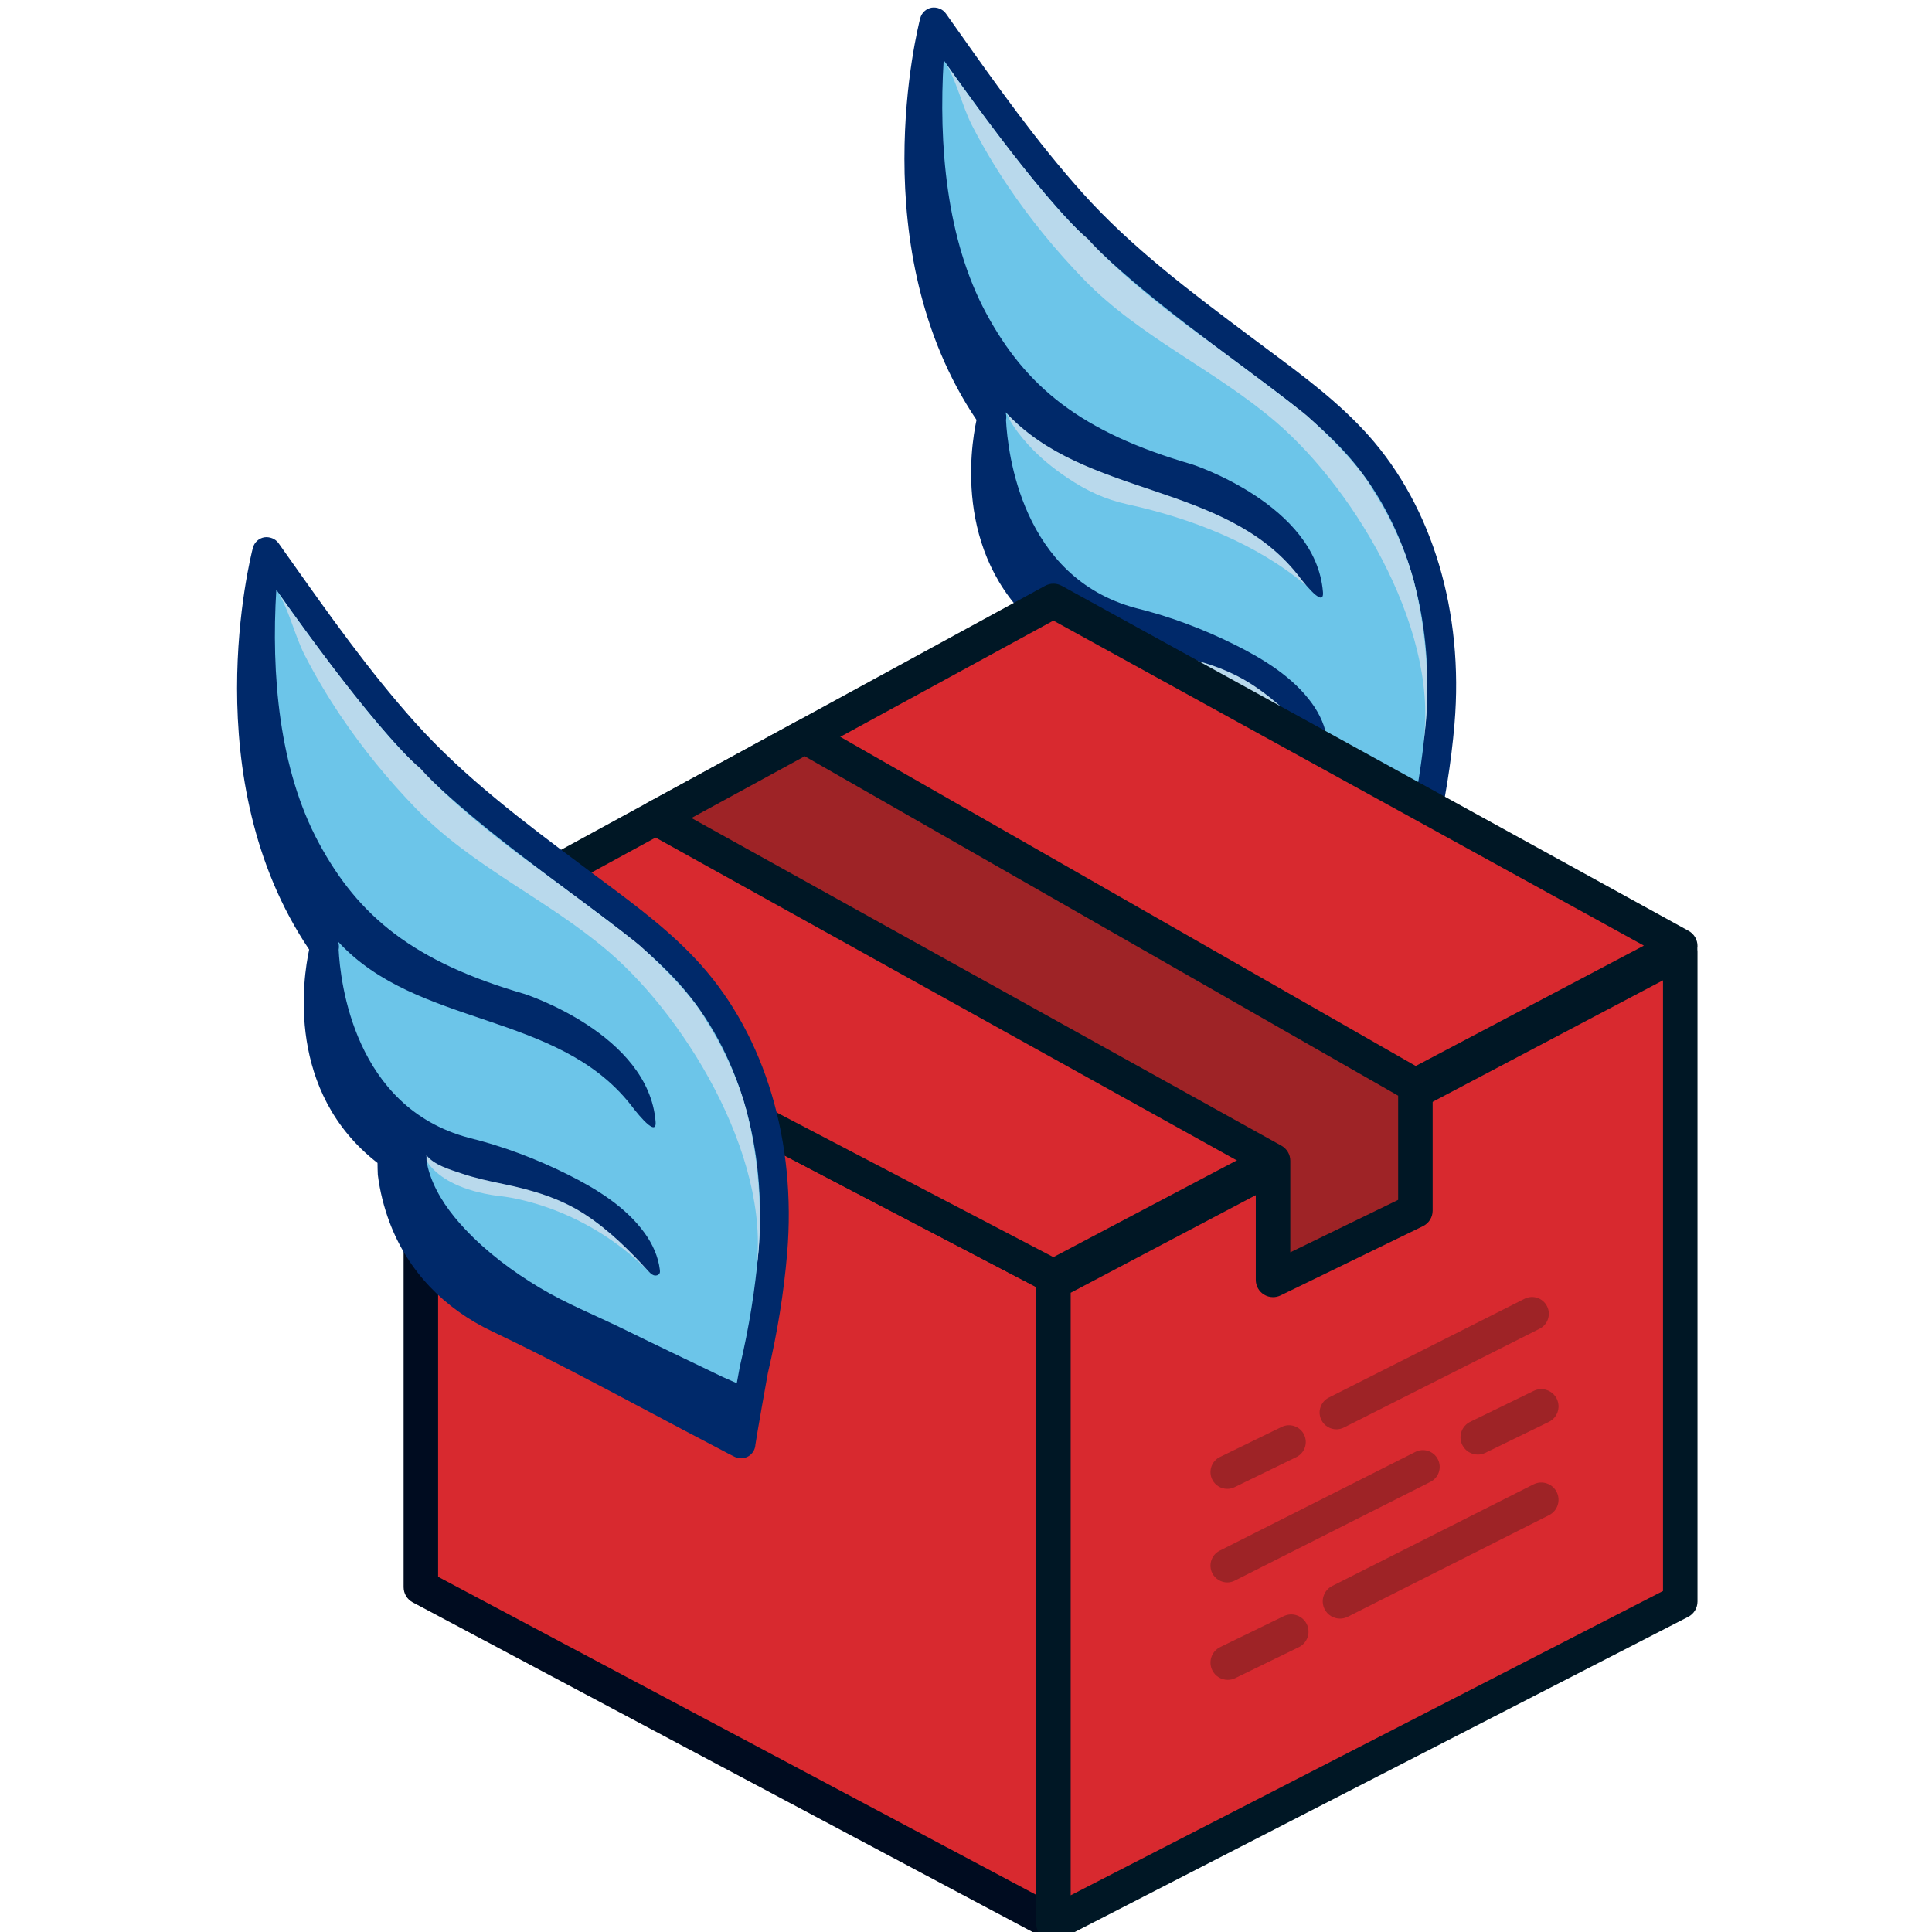 <?xml version="1.0" encoding="UTF-8" standalone="no"?>
<svg
   xmlns:dc="http://purl.org/dc/elements/1.1/"
   xmlns:cc="http://creativecommons.org/ns#"
   xmlns:rdf="http://www.w3.org/1999/02/22-rdf-syntax-ns#"
   xmlns:svg="http://www.w3.org/2000/svg"
   xmlns="http://www.w3.org/2000/svg"
   xmlns:sodipodi="http://sodipodi.sourceforge.net/DTD/sodipodi-0.dtd"
   xmlns:inkscape="http://www.inkscape.org/namespaces/inkscape"
   version="1.1"
   id="svg1445"
   xml:space="preserve"
   width="48"
   height="48"
   viewBox="0 0 48 48"
   sodipodi:docname="quickbox-imagotipo.svg"
   inkscape:version="1.0.2 (1.0.2+r75+1)"><defs
     id="defs1449"><clipPath
       clipPathUnits="userSpaceOnUse"
       id="clipPath1461"><path
         d="M 0,792 H 792 V 0 H 0 Z"
         id="path1459" /></clipPath></defs><sodipodi:namedview
     pagecolor="#ffffff"
     bordercolor="#666666"
     borderopacity="1"
     objecttolerance="10"
     gridtolerance="10"
     guidetolerance="10"
     inkscape:pageopacity="0"
     inkscape:pageshadow="2"
     inkscape:window-width="1600"
     inkscape:window-height="788"
     id="namedview1447"
     showgrid="false"
     inkscape:pagecheckerboard="true"
     showborder="true"
     borderlayer="false"
     inkscape:showpageshadow="false"
     inkscape:zoom="6.7925106"
     inkscape:cx="6.190387"
     inkscape:cy="43.875743"
     inkscape:window-x="0"
     inkscape:window-y="27"
     inkscape:window-maximized="1"
     inkscape:current-layer="g1457" /><g
     id="g1453"
     inkscape:groupmode="layer"
     inkscape:label="QuickBox logo"
     transform="matrix(1.333,0,0,-1.333,0,1056)"><g
       id="g1457"
       clip-path="url(#clipPath1461)"
       transform="translate(2.77,38.376)"><g
         id="g1752"
         transform="matrix(0.095,0,0,0.095,-17.856,688.606)"><g
           id="g1493"
           transform="translate(224.936,502.288)"><path
             d="m 0,0 c 0.259,-0.102 0.798,-1.69 0.944,-1.949 1.021,-1.805 2.302,-3.464 3.696,-4.993 2.258,-2.477 4.868,-4.623 7.649,-6.487 3.79,-2.54 7.415,-4.258 11.859,-5.23 12.454,-2.725 25.329,-7.68 35.143,-15.99 0,0 -6.367,10.339 -6.857,11.088 -0.491,0.749 -16.052,9.231 -16.052,9.231 0,0 -36.381,14.329 -36.382,14.33"
             style="fill:#b9d9ec;fill-opacity:1;fill-rule:nonzero;stroke:none"
             id="path1495" /></g><g
           id="g1497"
           transform="translate(435.115,507.111)"><path
             d="M 0,0 C -0.079,0.038 2.392,14.009 2.513,14.522 4.3,22.104 5.577,29.82 6.233,37.584 7.827,56.451 3.234,77.349 -9.975,92.11 c -6.27,7.007 -13.956,12.403 -21.435,18.009 -12.172,9.124 -24.445,18.163 -34.638,29.53 -9.744,10.867 -18.103,22.883 -26.522,34.778 -0.158,0.221 -0.314,0.443 -0.471,0.664 0,0 -11.644,-44.689 11.346,-77.537 0,0 -7.158,-26.152 12.993,-40.87 0.284,-0.207 0.193,-3.142 0.242,-3.533 0.372,-2.981 1.108,-5.923 2.168,-8.734 3.396,-9.002 10.119,-15.73 18.751,-19.83 C -32.586,17.486 -18.049,9.394 -3.363,1.75 -2.244,1.168 -1.137,0.548 0,0"
             style="fill:#6cc5e9;fill-opacity:1;fill-rule:nonzero;stroke:none"
             id="path1499" /></g><g
           id="g1501"
           transform="translate(372.384,565.196)"><path
             d="m 0,0 c 0,0 0.703,-7.452 14.978,-9.421 0,0 16.203,-1.058 30.041,-15.23 l -4.664,8.122 -16.738,9.587 -8.905,3.088 z"
             style="fill:#b9d9ec;fill-opacity:1;fill-rule:nonzero;stroke:none"
             id="path1503" /></g><g
           id="g1505"
           transform="translate(355.867,606.197)"><path
             d="m 0,0 c 0.258,-0.102 0.798,-1.69 0.944,-1.949 1.021,-1.805 2.302,-3.464 3.696,-4.993 2.258,-2.477 4.867,-4.623 7.648,-6.487 3.791,-2.54 7.416,-4.258 11.86,-5.23 12.454,-2.725 25.329,-7.68 35.143,-15.99 0,0 -6.367,10.339 -6.857,11.088 -0.492,0.75 -16.053,9.231 -16.053,9.231 z"
             style="fill:#b9d9ec;fill-opacity:1;fill-rule:nonzero;stroke:none"
             id="path1507" /></g><g
           id="g1509"
           transform="translate(438.535,544.933)"><path
             d="m 0,0 c -0.624,-7.39 -1.854,-15.011 -3.654,-22.652 -0.057,-0.24 -0.32,-1.69 -0.599,-3.259 -1.341,0.599 -2.706,1.192 -2.79,1.233 -6.519,3.149 -13.059,6.256 -19.557,9.447 -5.466,2.684 -11.071,4.899 -16.322,8.05 -5.354,3.212 -10.415,6.994 -14.697,11.557 -2.837,3.024 -5.394,6.515 -6.768,10.465 -0.339,0.975 -0.615,1.986 -0.741,3.013 -0.025,0.201 0.048,0.895 -0.068,1.054 1.452,-2.003 4.694,-2.905 6.91,-3.659 2.662,-0.906 5.415,-1.496 8.165,-2.063 5.672,-1.17 11.218,-2.79 16.101,-5.985 4.659,-3.046 8.653,-6.974 12.378,-11.08 0.311,-0.342 0.64,-0.699 1.078,-0.849 0.436,-0.151 1.011,-0.009 1.183,0.419 0.08,0.202 0.062,0.427 0.036,0.641 -0.313,2.602 -1.435,5.064 -2.966,7.191 -3.722,5.173 -9.527,8.726 -15.138,11.526 -6.146,3.068 -12.758,5.567 -19.44,7.205 -22.441,6.007 -25.152,30.569 -25.477,36.899 0.094,0.445 0.075,0.897 -0.045,1.328 -0.001,0.104 -0.001,0.176 -0.001,0.176 15.493,-16.78 42.812,-13.613 57.28,-31.858 0.205,-0.259 5.244,-7.079 4.951,-3.403 -1.37,17.188 -25.676,25.048 -25.676,25.048 -21.899,6.342 -32.615,15.261 -40.352,29.561 -7.907,14.613 -9.392,33.336 -8.386,49.741 7.164,-10.112 14.614,-20.423 23.026,-29.803 9.975,-11.125 21.986,-20.121 33.601,-28.821 l 4.161,-3.109 c 6.383,-4.747 12.984,-9.656 18.309,-15.608 C -3.927,39.476 1.723,20.375 0,0 m -5.641,-33.483 c 0.021,0.032 0.053,0.083 0.084,0.131 -0.008,-0.051 -0.019,-0.109 -0.028,-0.16 z m -5.651,89.653 c -5.705,6.376 -12.538,11.458 -19.146,16.373 l -4.146,3.097 c -11.395,8.536 -23.18,17.363 -32.782,28.072 -9.031,10.071 -17.024,21.375 -24.753,32.307 l -2.037,2.88 c -0.634,0.896 -1.769,1.299 -2.81,1.147 -1.081,-0.197 -1.949,-1.003 -2.226,-2.065 -0.484,-1.857 -11.47,-45.415 11.042,-78.815 -1.216,-5.667 -4.587,-27.887 13.409,-41.864 0.012,-0.418 0.016,-0.887 0.019,-1.155 0.004,-0.564 0.021,-1.011 0.04,-1.168 0.398,-3.183 1.182,-6.339 2.329,-9.379 3.548,-9.404 10.527,-16.799 20.182,-21.384 10.358,-4.919 20.707,-10.418 30.716,-15.736 4.453,-2.366 8.904,-4.731 13.367,-7.054 l 1.081,-0.572 c 0.782,-0.417 1.565,-0.834 2.361,-1.218 0.553,-0.267 1.151,-0.337 1.714,-0.238 0.862,0.152 1.64,0.701 2.051,1.547 0.169,0.349 0.261,0.717 0.28,1.081 0.195,1.418 2.243,13.075 2.441,14.027 1.864,7.91 3.138,15.806 3.786,23.473 1.852,21.915 -4.314,42.561 -16.918,56.644"
             style="fill:#00296a;fill-opacity:1;fill-rule:nonzero;stroke:none"
             id="path1511" /></g><g
           id="g1513"
           transform="translate(343.935,674.65)"><path
             d="m 0,0 c 0,0 19.296,-27.59 28.314,-35.046 0,0 5.441,-6.475 19.272,-16.844 0,0 22.635,-16.609 24.29,-18.378 0,0 9.345,-8.294 12.446,-14.196 0,0 6.059,-8.963 8.378,-19.571 0,0 4.025,-16.219 1.137,-31.326 4.194,21.956 -12.604,50.67 -28.649,64.413 -11.919,10.21 -26.693,16.623 -37.704,27.987 -5.5,5.677 -10.532,11.817 -14.937,18.382 -2.557,3.811 -4.904,7.765 -7,11.849 C 3.557,-8.853 2.445,-3.496 0,0"
             style="fill:#b9d9ec;fill-opacity:1;fill-rule:nonzero;stroke:none"
             id="path1515" /></g><g
           id="g1551"
           transform="translate(241.369,500.896)"><path
             d="m 0,0 v -125.797 l 124.104,-66.001 v 126.925 z"
             style="fill:#d8292f;fill-opacity:1;fill-rule:nonzero;stroke:none"
             id="path1553" /></g><g
           id="g1555"
           transform="translate(244.753,377.134)"><path
             d="M 0,0 117.335,-62.402 V 56.839 L 0,118.174 Z m 120.72,-71.42 c -0.546,0 -1.092,0.132 -1.589,0.397 L -4.973,-5.022 c -1.106,0.586 -1.796,1.736 -1.796,2.988 v 125.796 c 0,1.185 0.618,2.282 1.631,2.896 1.013,0.613 2.271,0.652 3.321,0.103 L 122.288,61.889 c 1.117,-0.583 1.816,-1.739 1.816,-2.999 V -68.035 c 0,-1.188 -0.622,-2.29 -1.641,-2.902 -0.536,-0.321 -1.139,-0.483 -1.743,-0.483"
             style="fill:#000c20;fill-opacity:1;fill-rule:nonzero;stroke:none"
             id="path1557" /></g><g
           id="g1559"
           transform="translate(365.474,568.589)"><path
             d="M 0,0 -124.104,-67.693 0,-132.566 122.977,-67.693 Z"
             style="fill:#d8292f;fill-opacity:1;fill-rule:nonzero;stroke:none"
             id="path1561" /></g><g
           id="g1563"
           transform="translate(248.554,500.96)"><path
             d="M 0,0 116.912,-61.113 232.762,0 116.912,63.77 Z m 116.919,-68.321 c -0.538,0 -1.076,0.128 -1.567,0.385 L -8.752,-3.063 c -1.108,0.579 -1.807,1.72 -1.817,2.969 -0.012,1.25 0.667,2.404 1.763,3.002 l 124.105,67.693 c 1.014,0.553 2.241,0.551 3.252,-0.007 L 241.527,2.901 c 1.091,-0.6 1.764,-1.751 1.753,-2.995 -0.01,-1.245 -0.704,-2.383 -1.805,-2.964 L 118.499,-67.93 c -0.494,-0.261 -1.038,-0.391 -1.58,-0.391"
             style="fill:#001725;fill-opacity:1;fill-rule:nonzero;stroke:none"
             id="path1565" /></g><g
           id="g1567"
           transform="translate(365.474,309.098)"><path
             d="M 0,0 122.977,63.181 V 190.67 L 0,125.797 Z"
             style="fill:#d8292f;fill-opacity:1;fill-rule:nonzero;stroke:none"
             id="path1569" /></g><g
           id="g1571"
           transform="translate(368.858,432.853)"><path
             d="m 0,0 v -118.211 l 116.207,59.702 V 61.302 Z m -3.385,-127.14 c -0.613,0 -1.224,0.166 -1.763,0.496 -1.008,0.615 -1.622,1.709 -1.622,2.889 V 2.042 c 0,1.256 0.696,2.407 1.807,2.993 l 122.975,64.873 c 1.049,0.552 2.313,0.515 3.326,-0.095 1.017,-0.612 1.638,-1.712 1.638,-2.898 V -60.574 c 0,-1.269 -0.71,-2.431 -1.838,-3.011 l -122.976,-63.18 c -0.487,-0.251 -1.017,-0.375 -1.547,-0.375"
             style="fill:#001725;fill-opacity:1;fill-rule:nonzero;stroke:none"
             id="path1573" /></g><g
           id="g1575"
           transform="translate(304.185,403.202)"><path
             d="M 0,0 C -0.079,0.038 2.392,14.009 2.513,14.522 4.3,22.104 5.578,29.82 6.233,37.584 7.827,56.451 3.235,77.349 -9.975,92.11 c -6.27,7.007 -13.956,12.402 -21.435,18.009 -12.172,9.124 -24.445,18.163 -34.638,29.53 -9.744,10.867 -18.103,22.882 -26.522,34.777 -0.157,0.222 -0.314,0.443 -0.47,0.665 0,0 -11.645,-44.689 11.345,-77.537 0,0 -7.158,-26.152 12.993,-40.87 0.284,-0.207 0.193,-3.142 0.242,-3.533 0.373,-2.981 1.108,-5.923 2.168,-8.734 3.396,-9.002 10.12,-15.73 18.752,-19.83 C -32.586,17.486 -18.049,9.394 -3.363,1.75 -2.244,1.168 -1.137,0.548 0,0"
             style="fill:#6cc5e9;fill-opacity:1;fill-rule:nonzero;stroke:none"
             id="path1577" /></g><g
           id="g1579"
           transform="translate(241.453,461.286)"><path
             d="m 0,0 c 0,0 0.703,-7.452 14.978,-9.42 0,0 16.203,-1.059 30.041,-15.231 l -4.664,8.122 -16.738,9.588 -8.905,3.087 z"
             style="fill:#b9d9ec;fill-opacity:1;fill-rule:nonzero;stroke:none"
             id="path1581" /></g><g
           id="g1583"
           transform="translate(307.605,441.023)"><path
             d="m 0,0 c -0.624,-7.39 -1.854,-15.011 -3.655,-22.653 -0.056,-0.24 -0.319,-1.689 -0.598,-3.258 -1.341,0.599 -2.706,1.192 -2.79,1.233 -6.519,3.148 -13.059,6.256 -19.557,9.447 -5.467,2.684 -11.071,4.899 -16.322,8.05 -5.354,3.212 -10.415,6.994 -14.697,11.557 -2.837,3.024 -5.394,6.515 -6.768,10.465 -0.339,0.975 -0.616,1.986 -0.741,3.013 -0.025,0.2 0.047,0.895 -0.068,1.054 1.452,-2.003 4.694,-2.905 6.91,-3.659 2.662,-0.906 5.415,-1.496 8.165,-2.063 5.672,-1.17 11.217,-2.79 16.101,-5.985 4.658,-3.046 8.653,-6.975 12.378,-11.08 0.311,-0.342 0.64,-0.699 1.077,-0.85 0.437,-0.15 1.012,-0.009 1.184,0.42 0.08,0.201 0.061,0.426 0.035,0.641 -0.312,2.602 -1.434,5.064 -2.965,7.191 -3.722,5.173 -9.527,8.726 -15.138,11.526 -6.147,3.068 -12.758,5.567 -19.44,7.205 -22.441,6.007 -25.152,30.569 -25.477,36.899 0.093,0.445 0.074,0.897 -0.045,1.328 -0.001,0.103 -0.001,0.176 -0.001,0.176 15.493,-16.78 42.812,-13.613 57.28,-31.858 0.205,-0.259 5.244,-7.079 4.951,-3.404 -1.37,17.189 -25.676,25.049 -25.676,25.049 -21.899,6.341 -32.616,15.261 -40.353,29.561 -7.906,14.613 -9.391,33.336 -8.385,49.741 7.164,-10.112 14.614,-20.423 23.026,-29.803 9.974,-11.125 21.986,-20.121 33.601,-28.821 l 4.161,-3.109 c 6.383,-4.747 12.984,-9.656 18.309,-15.608 C -3.927,39.475 1.722,20.375 0,0 m -5.641,-33.483 c 0.02,0.032 0.053,0.082 0.084,0.131 -0.009,-0.051 -0.019,-0.109 -0.028,-0.161 -0.019,0.01 -0.038,0.02 -0.056,0.03 m -5.651,89.653 c -5.705,6.376 -12.538,11.458 -19.146,16.373 l -4.146,3.097 c -11.396,8.536 -23.18,17.362 -32.783,28.072 -9.031,10.071 -17.023,21.375 -24.752,32.307 l -2.037,2.879 c -0.635,0.897 -1.769,1.3 -2.811,1.148 -1.08,-0.197 -1.948,-1.003 -2.225,-2.065 -0.484,-1.857 -11.47,-45.415 11.042,-78.815 -1.216,-5.667 -4.587,-27.887 13.409,-41.864 0.012,-0.419 0.016,-0.887 0.018,-1.155 0.005,-0.564 0.022,-1.011 0.041,-1.168 0.398,-3.183 1.182,-6.339 2.329,-9.379 3.548,-9.404 10.526,-16.799 20.181,-21.384 10.359,-4.919 20.708,-10.418 30.717,-15.736 4.453,-2.367 8.903,-4.731 13.367,-7.055 l 1.081,-0.571 c 0.782,-0.417 1.564,-0.834 2.361,-1.218 0.553,-0.267 1.15,-0.338 1.714,-0.238 0.861,0.152 1.64,0.701 2.051,1.547 0.169,0.349 0.26,0.716 0.28,1.081 0.194,1.418 2.242,13.075 2.441,14.027 1.864,7.91 3.138,15.806 3.785,23.472 1.852,21.916 -4.314,42.562 -16.917,56.645"
             style="fill:#00296a;fill-opacity:1;fill-rule:nonzero;stroke:none"
             id="path1585" /></g><g
           id="g1587"
           transform="translate(213.004,570.741)"><path
             d="m 0,0 c 0,0 19.296,-27.59 28.314,-35.046 0,0 5.441,-6.475 19.272,-16.844 0,0 22.635,-16.61 24.29,-18.378 0,0 9.345,-8.294 12.446,-14.196 0,0 6.059,-8.963 8.378,-19.571 0,0 4.025,-16.219 1.137,-31.326 4.194,21.956 -12.603,50.67 -28.649,64.413 -11.919,10.21 -26.693,16.623 -37.704,27.987 -5.5,5.676 -10.531,11.817 -14.937,18.382 -2.557,3.811 -4.904,7.765 -7,11.849 C 3.557,-8.854 2.445,-3.496 0,0"
             style="fill:#b9d9ec;fill-opacity:1;fill-rule:nonzero;stroke:none"
             id="path1589" /></g><g
           id="g1591"
           transform="translate(287.436,526.023)"><path
             d="m 0,0 121.123,-67.271 v -23.372 l 27.929,13.58 v 24.525 L 29.279,15.97 Z"
             style="fill:#9e2326;fill-opacity:1;fill-rule:nonzero;stroke:none"
             id="path1593" /></g><g
           id="g1595"
           transform="translate(294.456,525.997)"><path
             d="m 0,0 115.747,-64.285 c 1.074,-0.597 1.741,-1.73 1.741,-2.96 v -17.962 l 21.159,10.289 v 20.443 L 22.219,12.12 Z m 114.104,-94.001 c -0.625,0 -1.25,0.173 -1.795,0.515 -0.99,0.618 -1.59,1.703 -1.59,2.869 v 21.38 L -8.664,-2.933 c -1.078,0.6 -1.745,1.739 -1.74,2.973 0.004,1.234 0.68,2.368 1.764,2.958 l 29.278,15.97 c 1.033,0.562 2.282,0.552 3.301,-0.032 l 119.774,-68.509 c 1.054,-0.604 1.704,-1.724 1.704,-2.939 v -24.524 c 0,-1.296 -0.739,-2.478 -1.905,-3.045 l -27.929,-13.58 c -0.469,-0.228 -0.976,-0.34 -1.479,-0.34"
             style="fill:#001725;fill-opacity:1;fill-rule:nonzero;stroke:none"
             id="path1597" /></g><g
           id="g1599"
           transform="translate(399.578,394.384)"><path
             d="m 0,0 c -1.219,0 -2.391,0.681 -2.96,1.851 -0.796,1.634 -0.116,3.603 1.518,4.398 l 12.115,5.898 c 1.633,0.796 3.602,0.116 4.398,-1.517 0.796,-1.634 0.116,-3.603 -1.517,-4.399 L 1.438,0.333 C 0.975,0.106 0.483,0 0,0"
             style="fill:#9e2326;fill-opacity:1;fill-rule:nonzero;stroke:none"
             id="path1601" /></g><g
           id="g1603"
           transform="translate(420.99,406.065)"><path
             d="m 0,0 c -1.202,0 -2.36,0.662 -2.939,1.809 -0.82,1.622 -0.168,3.601 1.455,4.42 l 38.386,19.376 c 1.622,0.819 3.603,0.169 4.419,-1.455 0.82,-1.621 0.169,-3.6 -1.454,-4.419 L 1.48,0.354 C 1.005,0.115 0.499,0 0,0"
             style="fill:#9e2326;fill-opacity:1;fill-rule:nonzero;stroke:none"
             id="path1605" /></g><g
           id="g1607"
           transform="translate(399.673,356.91)"><path
             d="m 0,0 c -1.254,0 -2.459,0.7 -3.045,1.903 -0.819,1.681 -0.12,3.706 1.561,4.526 l 12.463,6.068 c 1.677,0.817 3.705,0.119 4.524,-1.561 0.818,-1.68 0.119,-3.707 -1.562,-4.525 L 1.479,0.342 C 1.003,0.109 0.498,0 0,0"
             style="fill:#9e2326;fill-opacity:1;fill-rule:nonzero;stroke:none"
             id="path1609" /></g><g
           id="g1611"
           transform="translate(421.698,368.927)"><path
             d="m 0,0 c -1.236,0 -2.428,0.681 -3.023,1.861 -0.843,1.668 -0.173,3.704 1.497,4.546 l 39.487,19.932 c 1.668,0.84 3.705,0.174 4.546,-1.496 0.843,-1.668 0.173,-3.704 -1.496,-4.546 L 1.522,0.365 C 1.034,0.118 0.514,0 0,0"
             style="fill:#9e2326;fill-opacity:1;fill-rule:nonzero;stroke:none"
             id="path1613" /></g><g
           id="g1615"
           transform="translate(448.726,401.107)"><path
             d="m 0,0 c -1.254,0 -2.46,0.701 -3.046,1.904 -0.818,1.681 -0.119,3.706 1.562,4.525 l 12.461,6.068 c 1.677,0.818 3.705,0.12 4.525,-1.562 C 16.32,9.254 15.62,7.229 13.94,6.41 L 1.479,0.343 C 1.002,0.11 0.497,0 0,0"
             style="fill:#9e2326;fill-opacity:1;fill-rule:nonzero;stroke:none"
             id="path1617" /></g><g
           id="g1619"
           transform="translate(399.578,376.028)"><path
             d="m 0,0 c -1.201,0 -2.36,0.662 -2.939,1.81 -0.819,1.621 -0.168,3.6 1.455,4.419 l 38.386,19.376 c 1.619,0.817 3.601,0.168 4.42,-1.455 0.82,-1.621 0.168,-3.6 -1.455,-4.419 L 1.48,0.354 C 1.005,0.115 0.499,0 0,0"
             style="fill:#9e2326;fill-opacity:1;fill-rule:nonzero;stroke:none"
             id="path1621" /></g></g></g></g></svg>
